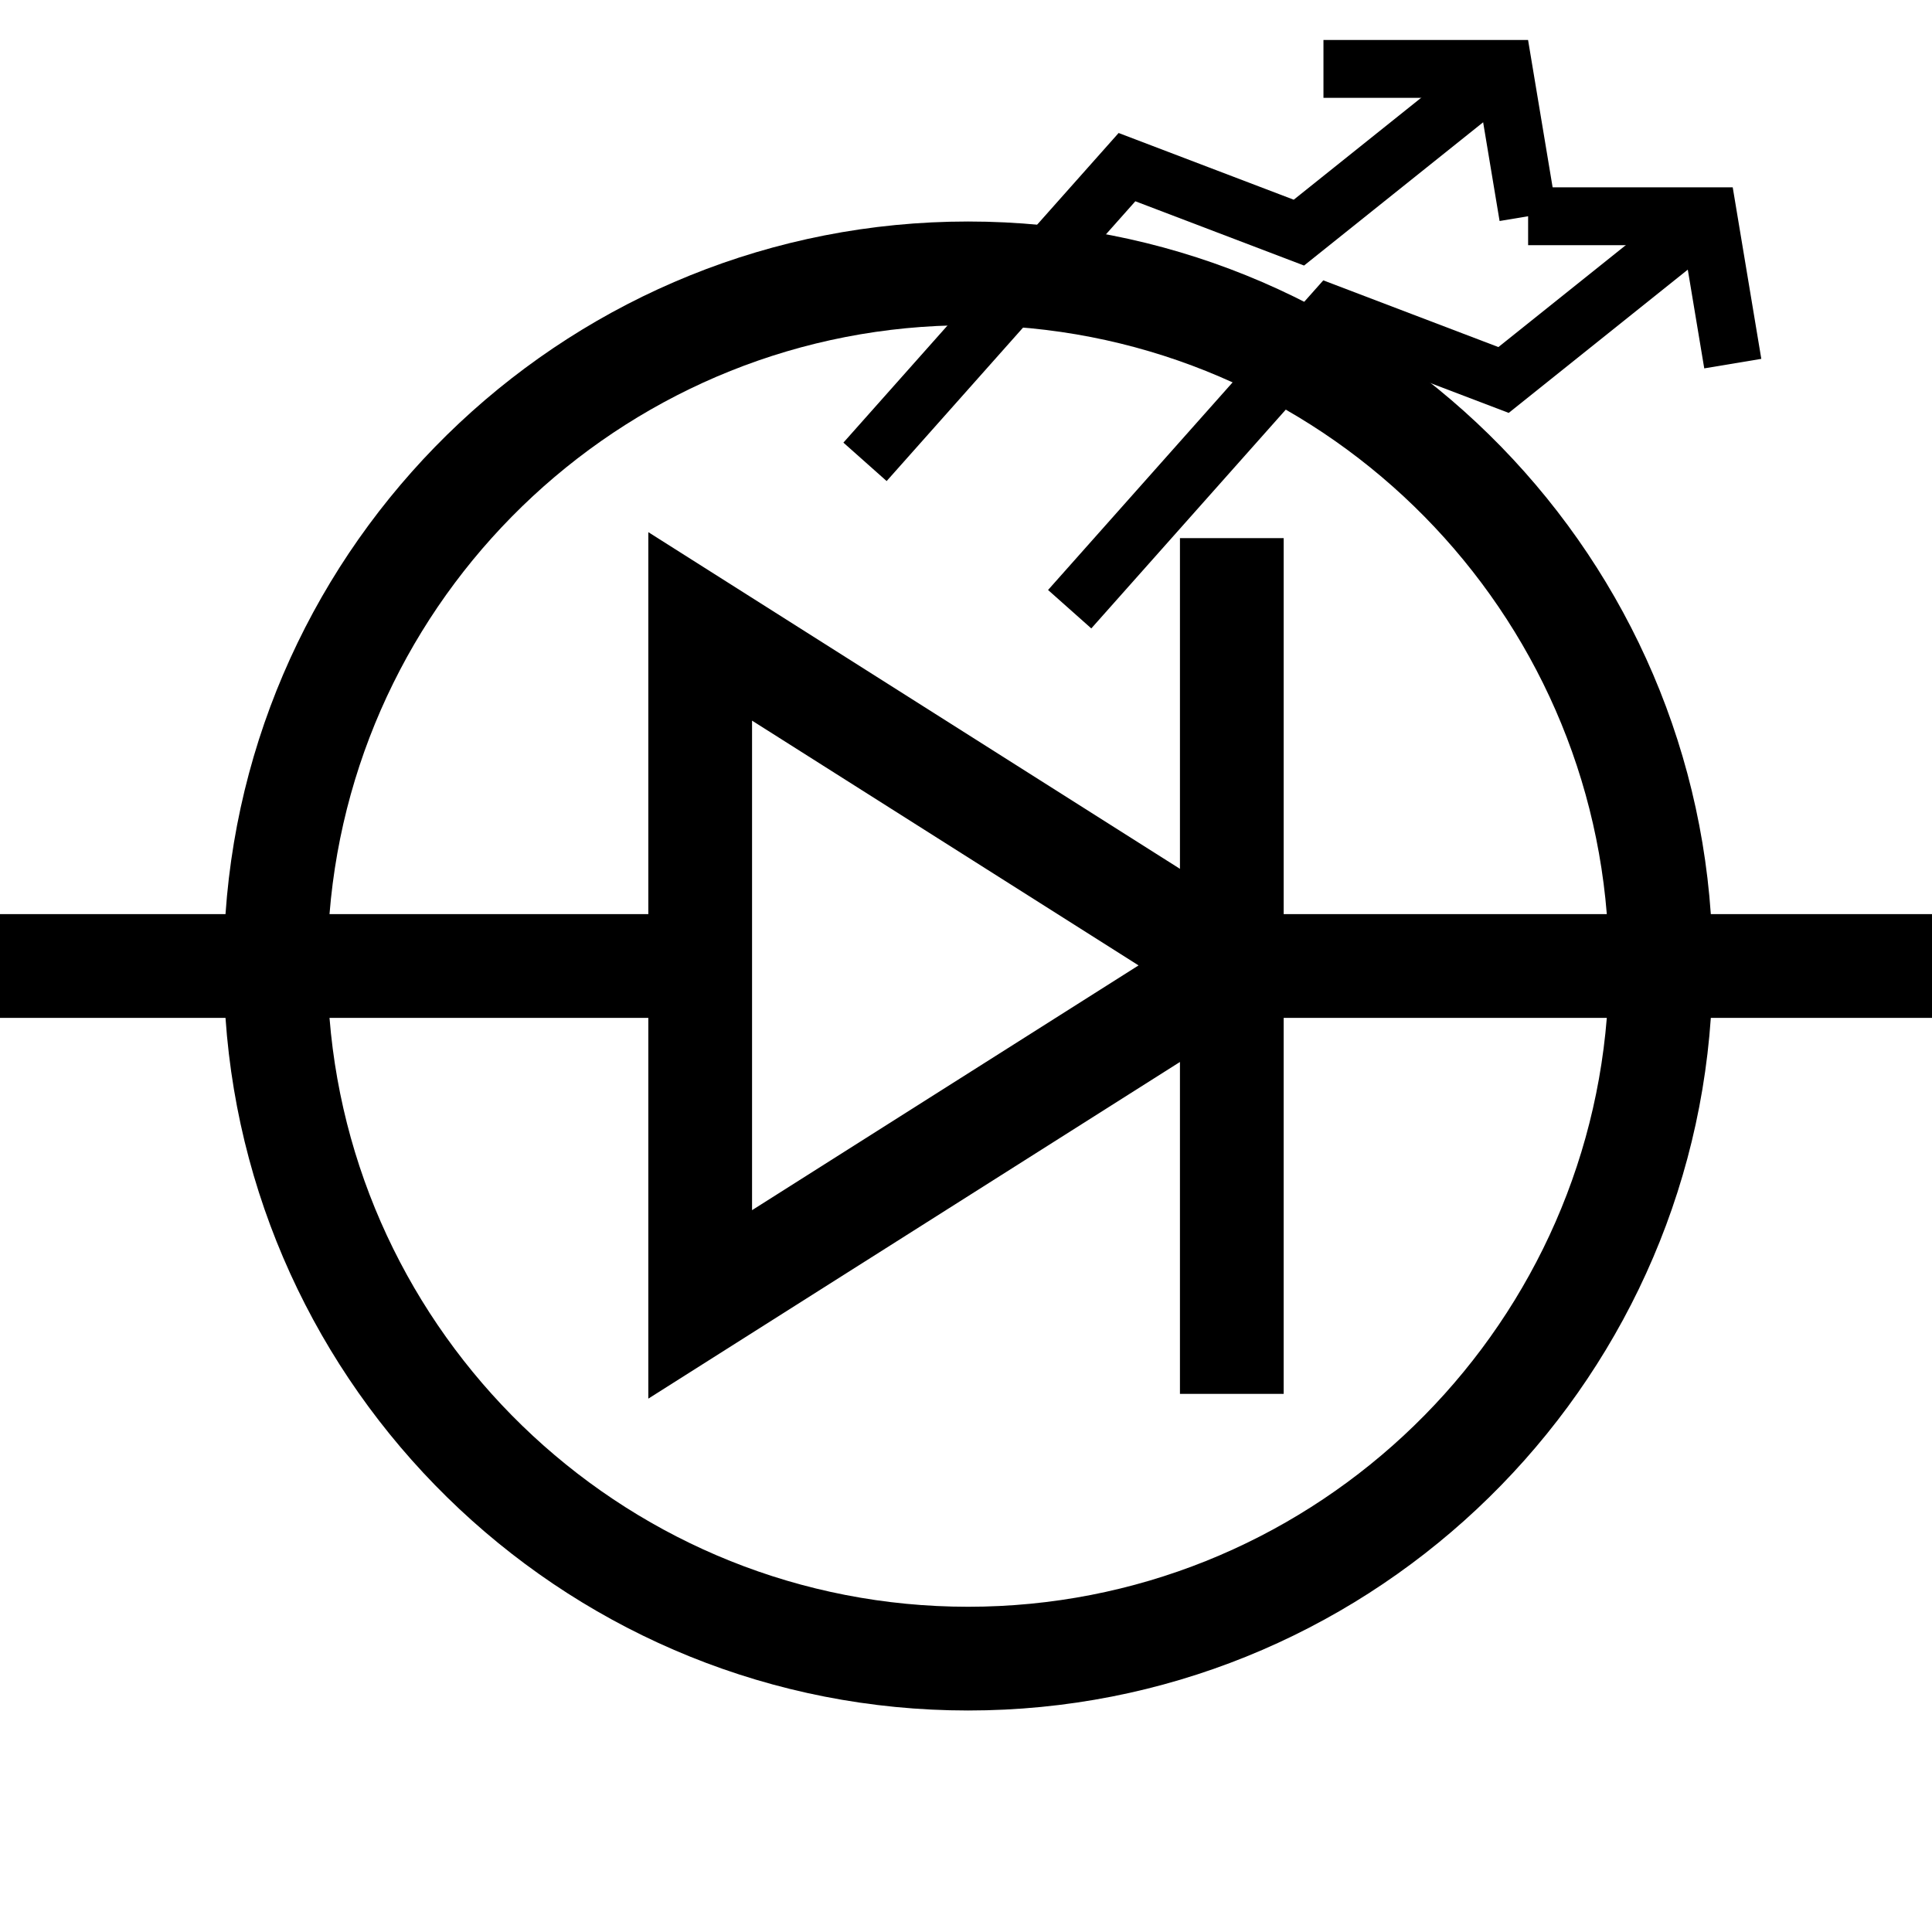 <?xml version="1.0" encoding="UTF-8" standalone="no"?>
<svg
   xmlns:dc="http://purl.org/dc/elements/1.1/"
   xmlns:cc="http://creativecommons.org/ns#"
   xmlns:rdf="http://www.w3.org/1999/02/22-rdf-syntax-ns#"
   xmlns:svg="http://www.w3.org/2000/svg"
   xmlns="http://www.w3.org/2000/svg"
   xmlns:sodipodi="http://sodipodi.sourceforge.net/DTD/sodipodi-0.dtd"
   xmlns:inkscape="http://www.inkscape.org/namespaces/inkscape"
   version="1.1"
   viewBox="0 0 298 298"
   enable-background="new 0 0 298 298"
   id="svg6"
   sodipodi:docname="diode.svg"
   inkscape:version="0.92.1 r15371">
  <defs
     id="defs10" />
  <sodipodi:namedview
     pagecolor="#ffffff"
     bordercolor="#666666"
     borderopacity="1"
     objecttolerance="10"
     gridtolerance="10"
     guidetolerance="10"
     inkscape:pageopacity="0"
     inkscape:pageshadow="2"
     inkscape:window-width="1366"
     inkscape:window-height="705"
     id="namedview8"
     showgrid="false"
     inkscape:zoom="0.79194631"
     inkscape:cx="149"
     inkscape:cy="149"
     inkscape:window-x="-8"
     inkscape:window-y="-8"
     inkscape:window-maximized="1"
     inkscape:current-layer="svg6" />
  <g
     id="g4">
    <path
       d="M 298,141 H 263.884 C 259.762,81.399 209.963,34.166 149.333,34.166 88.703,34.166 38.904,81.399 34.782,141 H 0 v 16 h 34.782 c 4.122,59.601 53.921,106.834 114.551,106.834 60.63,0 110.429,-47.233 114.551,-106.834 H 298 Z M 149.333,247.834 C 97.529,247.834 54.91,207.77 50.824,157 H 100 v 58.732 l 82,-51.929 V 215 h 16 v -58 h 49.842 c -4.086,50.77 -46.705,90.834 -98.509,90.834 z M 116,111.154 175.616,148.908 116,186.662 Z M 198,141 V 83 h -16 v 51.013 L 100,82.082 V 141 H 50.824 c 4.086,-50.77 46.705,-90.834 98.509,-90.834 51.804,0 94.423,40.064 98.509,90.834 z"
       id="path2"
       inkscape:connector-curvature="0" />
  </g>
  <path
     style="fill:none;stroke:#000000;stroke-width:8.923;stroke-linecap:butt;stroke-linejoin:miter;stroke-miterlimit:4;stroke-dasharray:none;stroke-opacity:1"
     d="m 133.424,71.237 40.407,-45.458 26.517,10.102 31.568,-25.254 v 0"
     id="path4490"
     inkscape:connector-curvature="0"
     sodipodi:nodetypes="ccccc" />
  <path
     style="fill:none;stroke:#000000;stroke-width:8.923;stroke-linecap:butt;stroke-linejoin:miter;stroke-miterlimit:4;stroke-dasharray:none;stroke-opacity:1"
     d="m 204.136,10.627 h 27.78 l 3.788,22.729"
     id="path4492"
     inkscape:connector-curvature="0" />
  <path
     style="fill:none;stroke:#000000;stroke-width:8.923;stroke-linecap:butt;stroke-linejoin:miter;stroke-miterlimit:4;stroke-dasharray:none;stroke-opacity:1"
     d="m 164.992,93.966 40.407,-45.458 26.517,10.102 31.568,-25.254 v 0"
     id="path4490-3"
     inkscape:connector-curvature="0"
     sodipodi:nodetypes="ccccc" />
  <path
     style="fill:none;stroke:#000000;stroke-width:8.923;stroke-linecap:butt;stroke-linejoin:miter;stroke-miterlimit:4;stroke-dasharray:none;stroke-opacity:1"
     d="m 235.703,33.356 h 27.78 l 3.788,22.729"
     id="path4492-3"
     inkscape:connector-curvature="0" />
</svg>
